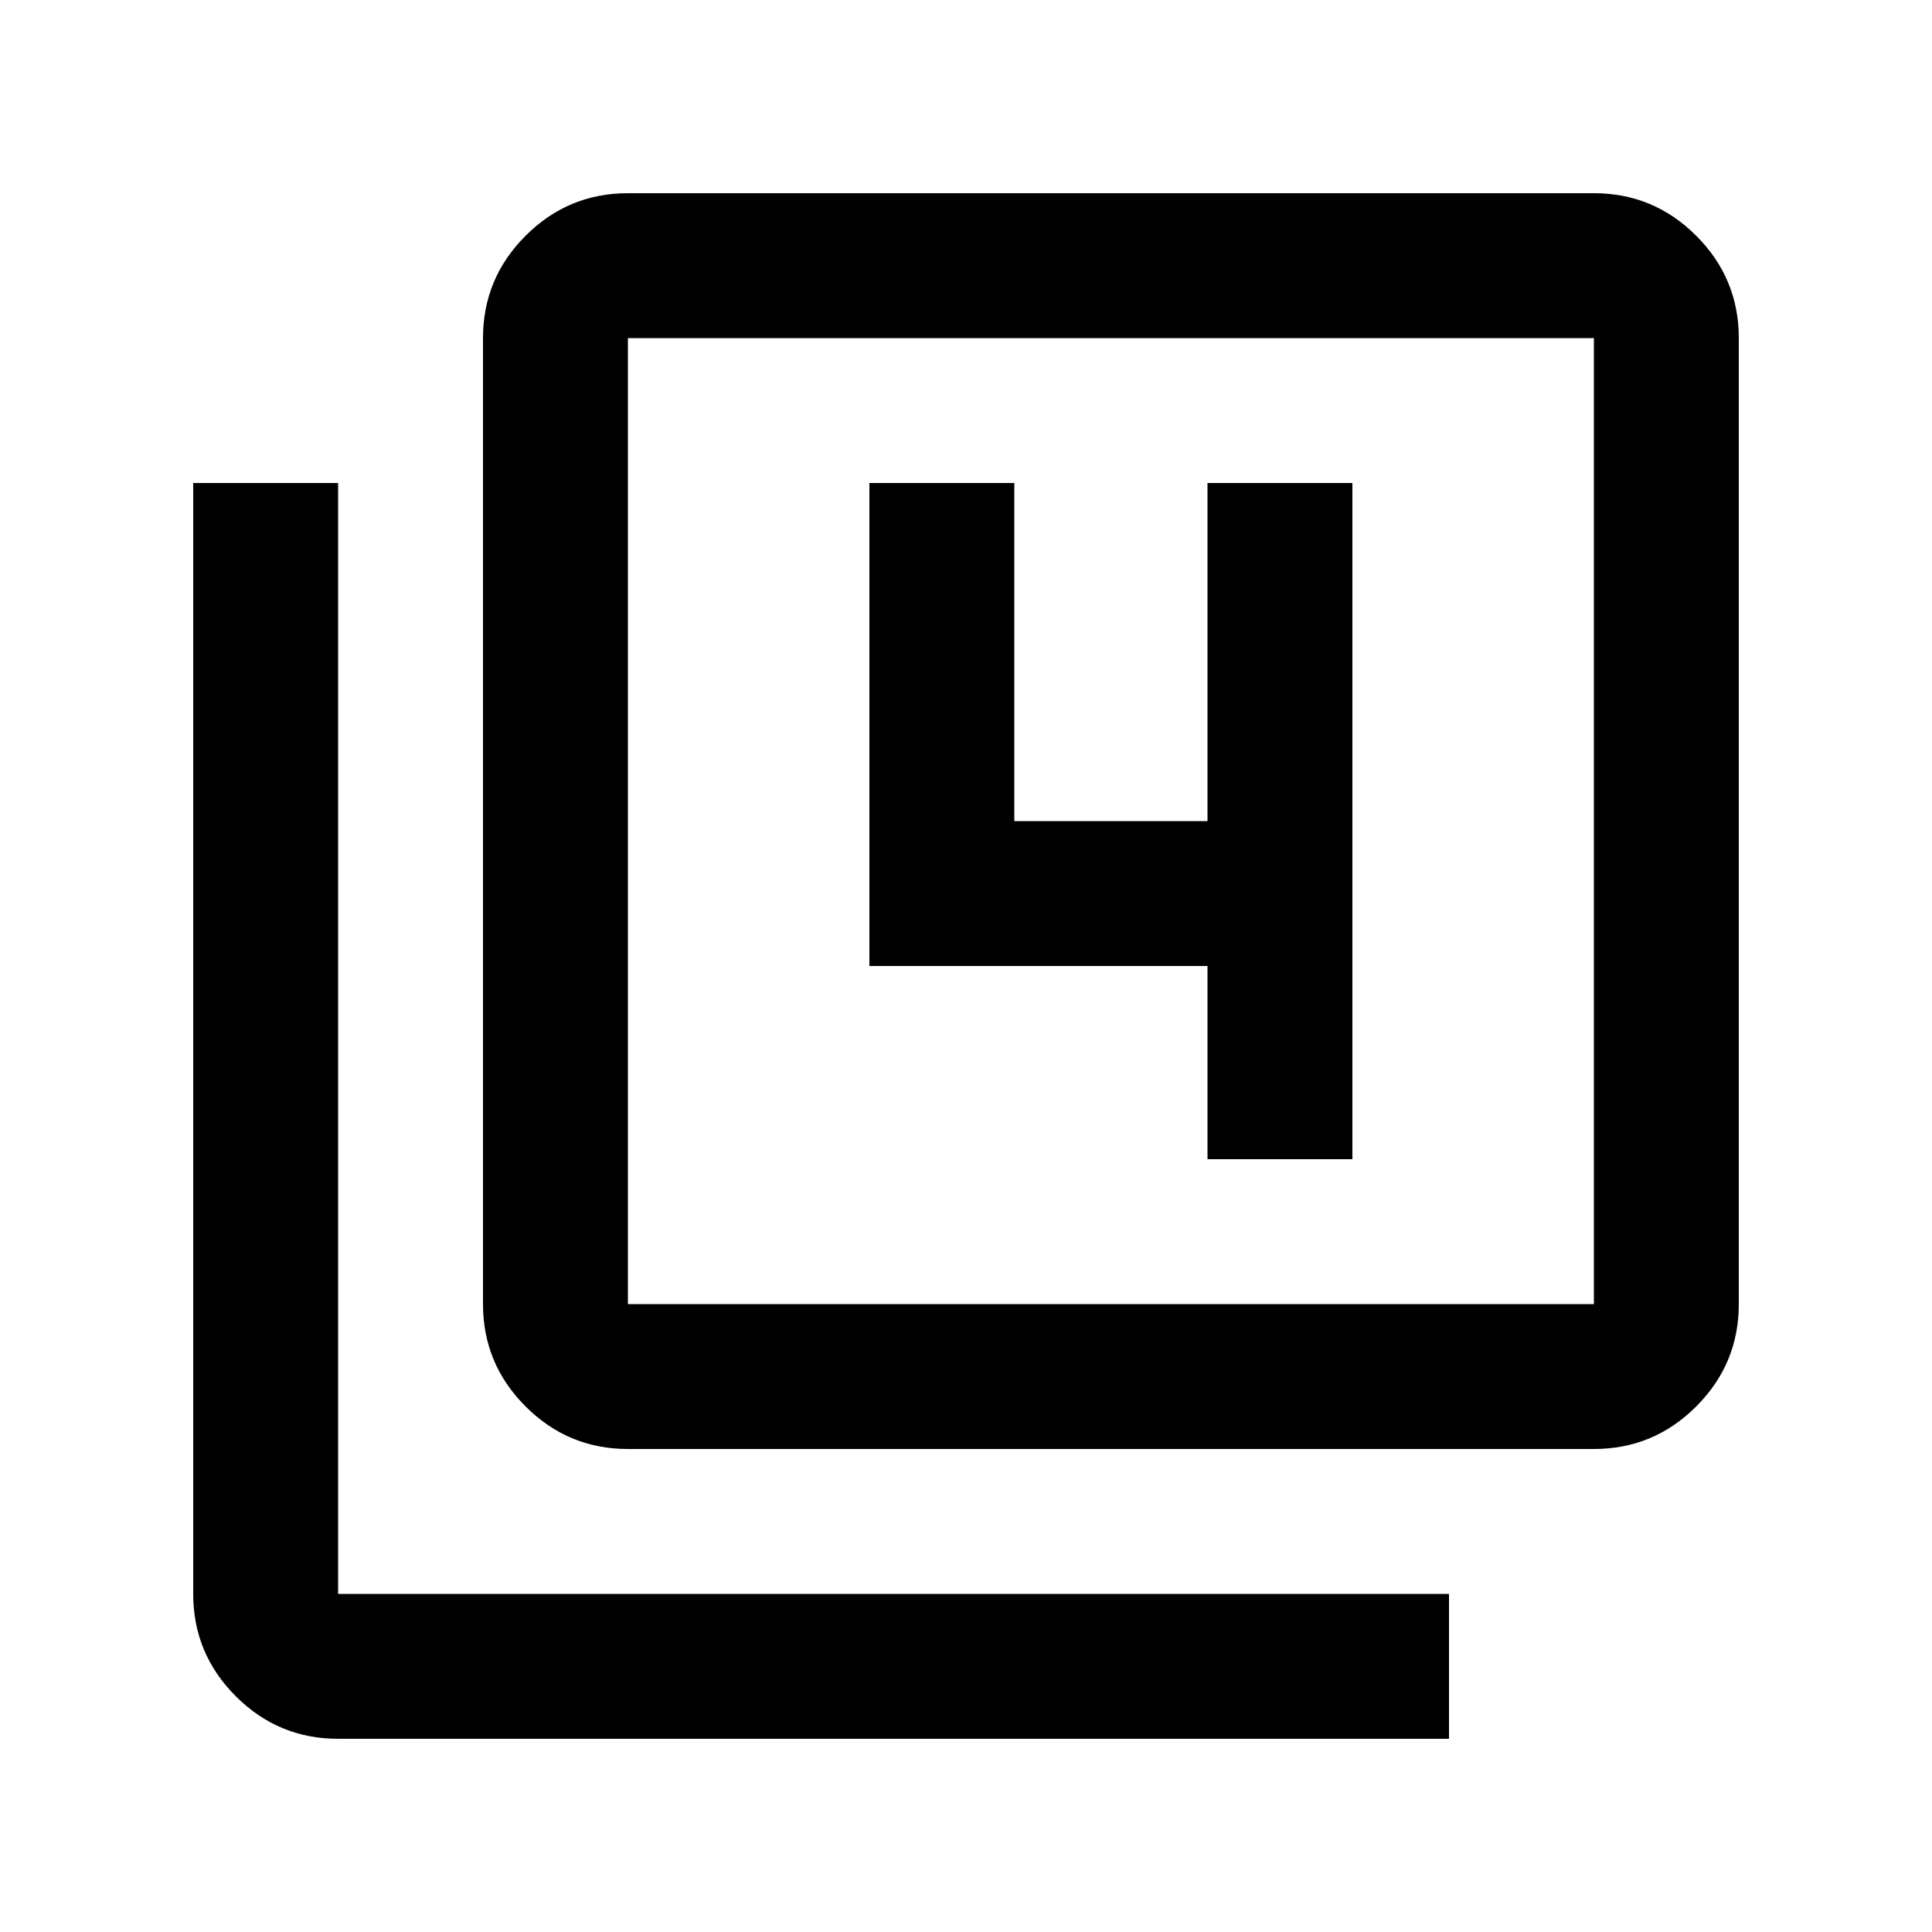 <svg xmlns="http://www.w3.org/2000/svg" height="20" viewBox="0 -960 960 960" width="20"><path d="M600-384h72v-336h-72v168h-96v-168h-72v240h168v96ZM312-240q-29.7 0-50.85-21.15Q240-282.3 240-312v-480q0-29.7 21.15-50.85Q282.3-864 312-864h480q29.7 0 50.85 21.15Q864-821.7 864-792v480q0 29.7-21.15 50.85Q821.7-240 792-240H312Zm0-72h480v-480H312v480ZM168-96q-29.7 0-50.85-21.15Q96-138.3 96-168v-552h72v552h552v72H168Zm144-696v480-480Z"/></svg>